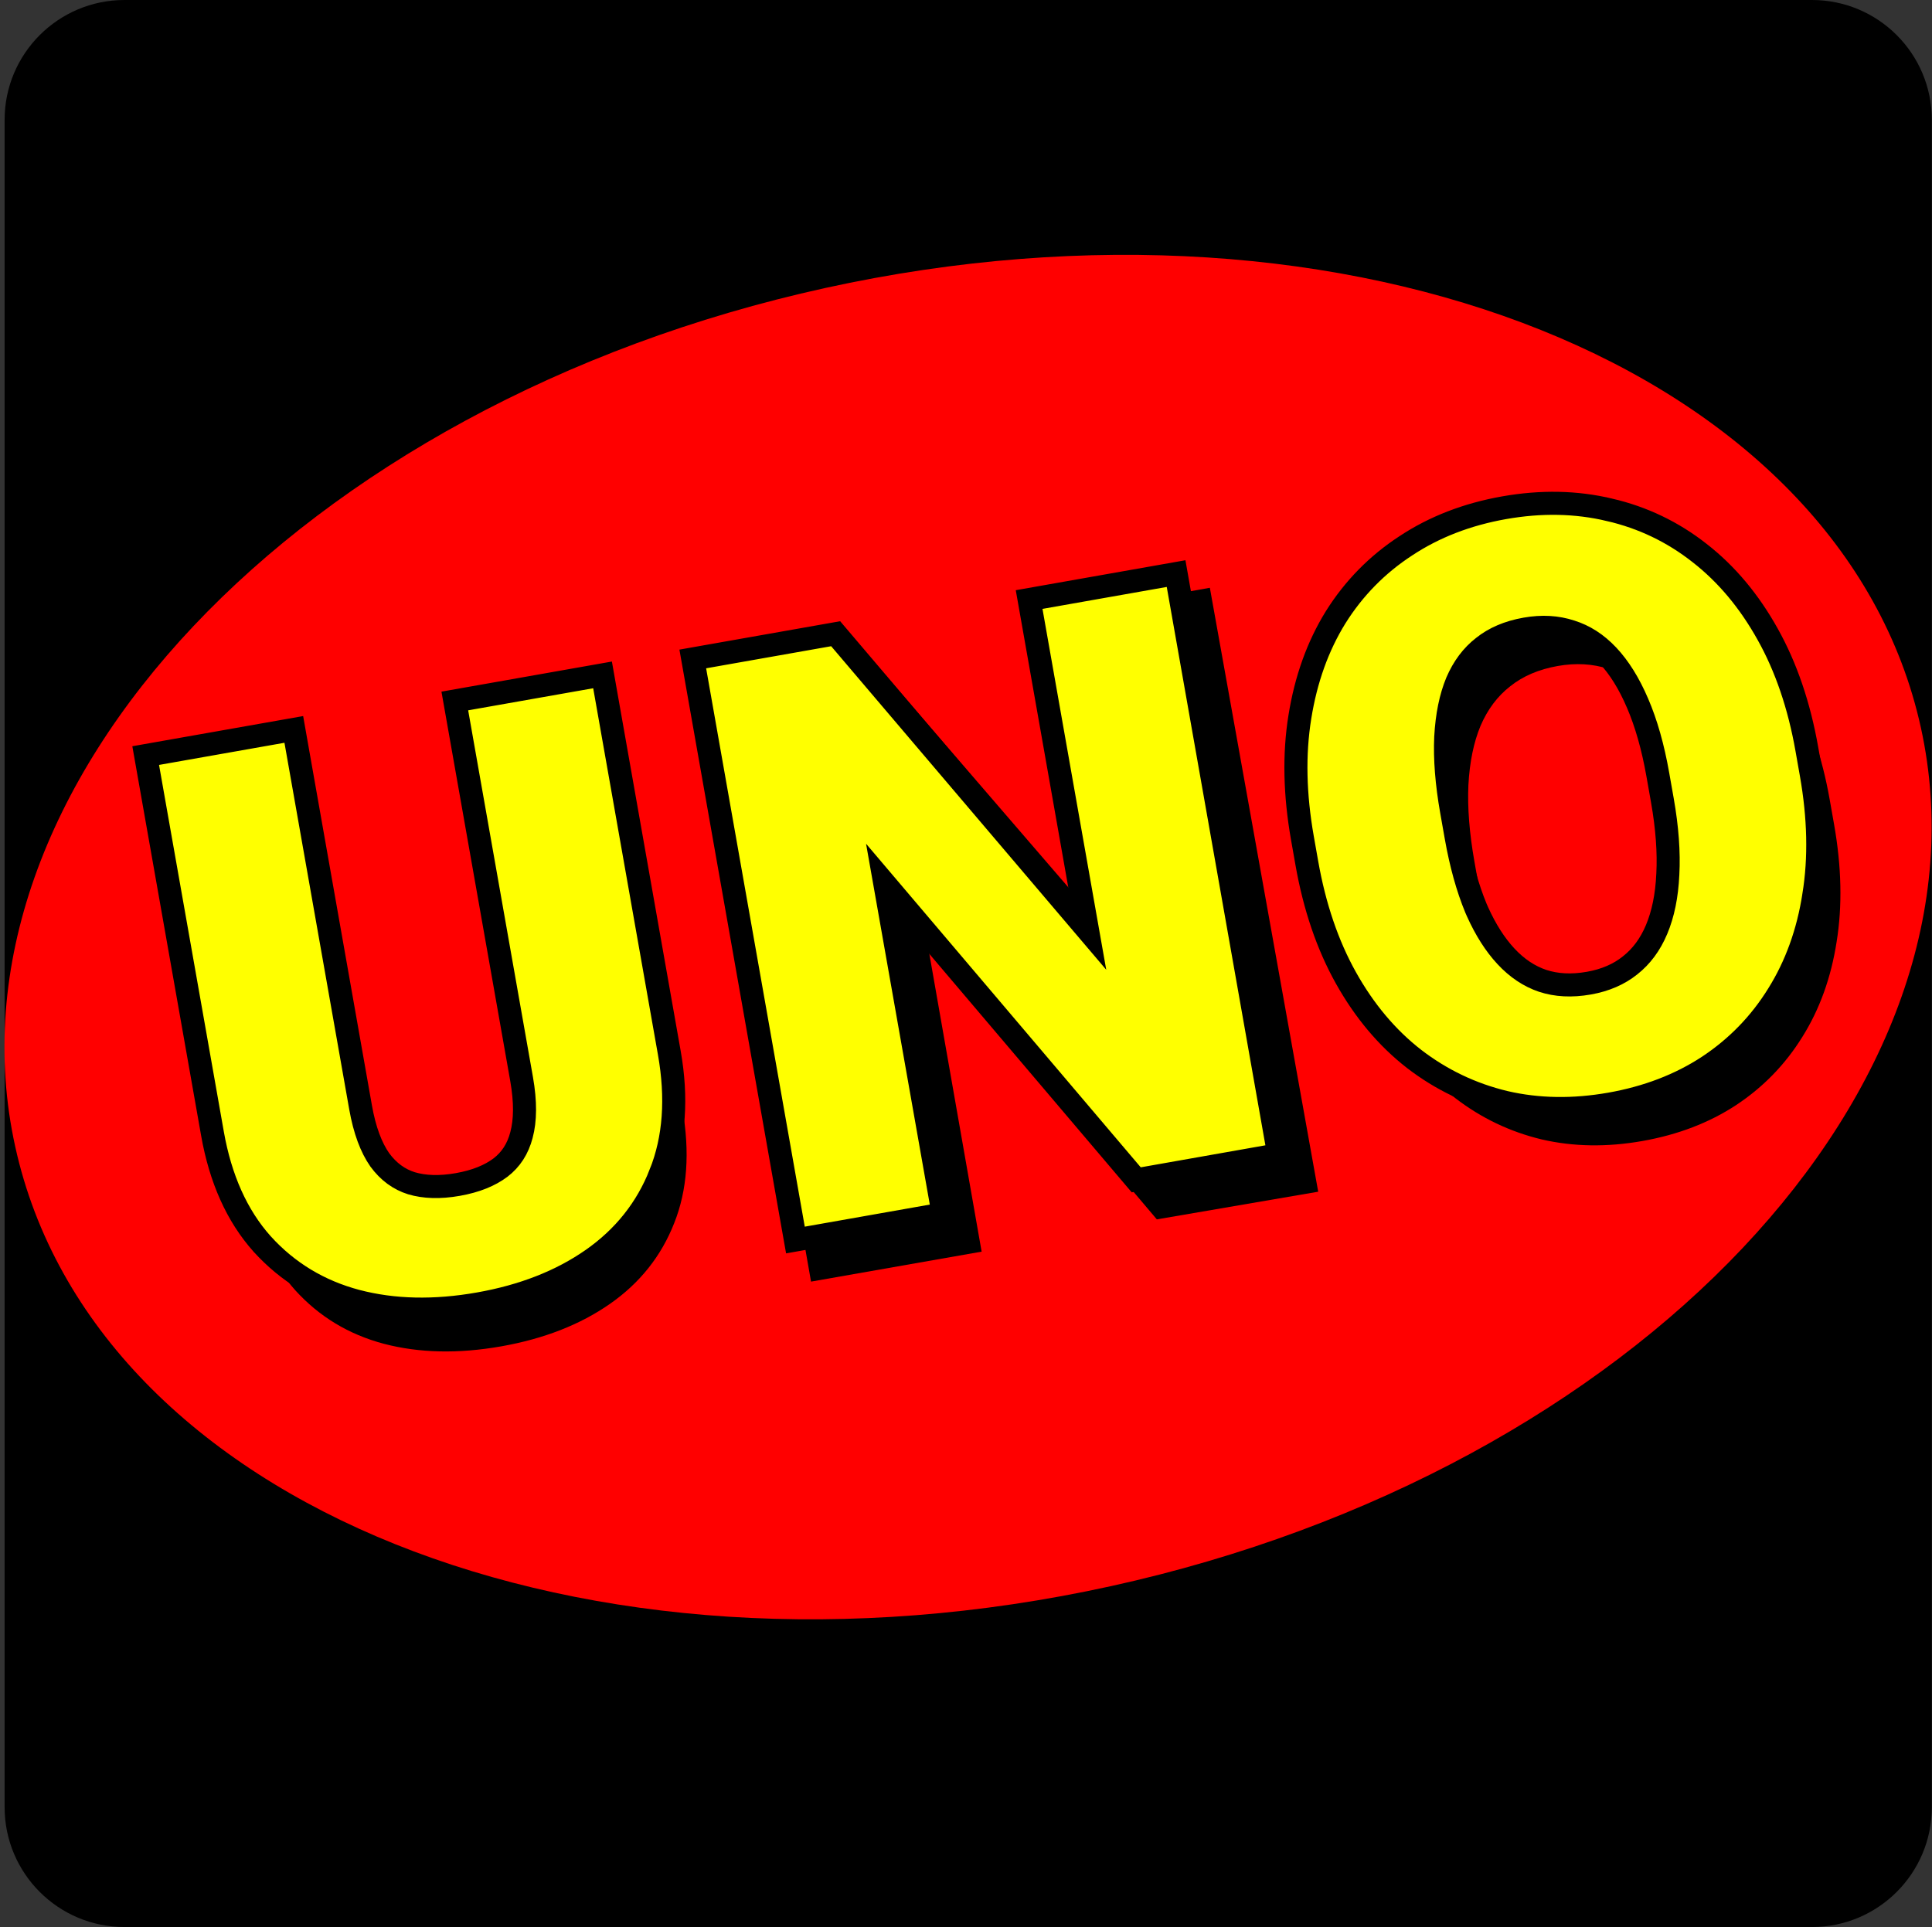 <svg width="419" height="418" viewBox="0 0 419 418" fill="none" xmlns="http://www.w3.org/2000/svg">
<rect x="0" y="0" width="419" height="418" fill="#333333" stroke="none"/>
<path d="M392.967 0C407.325 1.48179e-06 418.965 11.641 418.965 26V392C418.965 406.359 407.325 418 392.967 418H26.998C12.64 418 1 406.359 1 392V26C1 11.641 12.64 0 26.998 0H392.967Z" fill="black"/>
<path d="M416.587 157.83C433.682 235.592 355.023 318.973 240.896 344.067C126.77 369.16 20.394 326.465 3.299 248.703C-13.797 170.942 64.863 87.561 178.989 62.467C293.115 37.373 399.491 80.068 416.587 157.83Z" fill="#FF0000"/>
<path d="M106.827 165.761L133.942 160.971L147.989 240.496C149.654 249.923 149.058 258.206 146.202 265.345C143.401 272.473 138.768 278.295 132.304 282.811C125.839 287.327 117.977 290.403 108.717 292.039C99.401 293.685 90.905 293.499 83.229 291.481C75.609 289.453 69.206 285.58 64.022 279.862C58.893 274.134 55.496 266.557 53.831 257.129L39.785 177.605L66.984 172.8L81.031 252.324C81.951 257.537 83.482 261.67 85.622 264.723C87.808 267.711 90.535 269.717 93.804 270.741C97.063 271.709 100.8 271.821 105.014 271.077C109.228 270.332 112.673 268.952 115.347 266.935C118.067 264.853 119.887 262.044 120.806 258.508C121.771 254.906 121.793 250.499 120.873 245.286L106.827 165.761Z" fill="black"/>
<path d="M262.385 127.499L285.883 258.499L250.886 264.499L201.39 205.999L212.889 271.499L175.892 277.999L152.894 146.999L186.891 140.489L236.887 198.499L225.888 133.999L262.385 127.499Z" fill="black"/>
<path d="M396.809 173.417L397.764 178.824C399.39 188.03 399.574 196.518 398.316 204.289C397.114 212.05 394.639 218.921 390.892 224.901C387.2 230.872 382.411 235.807 376.524 239.706C370.682 243.54 363.907 246.138 356.2 247.5C348.492 248.862 341.209 248.747 334.352 247.156C327.486 245.51 321.24 242.524 315.616 238.199C310.047 233.865 305.341 228.263 301.497 221.393C297.653 214.523 294.918 206.486 293.292 197.28L292.337 191.873C290.711 182.667 290.527 174.179 291.785 166.408C293.033 158.581 295.503 151.683 299.194 145.713C302.941 139.732 307.763 134.82 313.66 130.976C319.548 127.077 326.345 124.446 334.053 123.085C341.761 121.723 349.048 121.865 355.915 123.512C362.772 125.103 368.957 128.07 374.47 132.415C380.039 136.749 384.751 142.379 388.604 149.304C392.448 156.174 395.183 164.212 396.809 173.417ZM370.398 183.659L369.414 178.085C368.326 171.93 366.812 166.593 364.87 162.075C362.919 157.502 360.606 153.793 357.93 150.949C355.255 148.104 352.223 146.152 348.833 145.093C345.434 143.978 341.766 143.768 337.829 144.463C333.726 145.188 330.296 146.652 327.54 148.854C324.774 151.001 322.622 153.869 321.083 157.458C319.599 161.037 318.724 165.309 318.457 170.274C318.236 175.174 318.669 180.702 319.757 186.857L320.741 192.431C321.818 198.531 323.305 203.873 325.201 208.456C327.143 212.974 329.456 216.683 332.141 219.582C334.826 222.482 337.841 224.494 341.184 225.619C344.584 226.734 348.335 226.929 352.438 226.205C356.375 225.509 359.722 224.06 362.478 221.858C365.289 219.645 367.46 216.717 368.989 213.073C370.518 209.429 371.393 205.157 371.614 200.257C371.881 195.292 371.476 189.759 370.398 183.659Z" fill="black"/>
<path d="M131.111 148.856L145.157 228.381C146.884 238.155 146.298 246.928 143.23 254.593L143.229 254.592C140.242 262.186 135.294 268.394 128.442 273.181C121.628 277.941 113.409 281.133 103.858 282.82C94.254 284.517 85.387 284.344 77.301 282.218L77.293 282.216C69.218 280.067 62.392 275.943 56.877 269.86L56.872 269.856L56.867 269.85C51.36 263.699 47.803 255.658 46.076 245.884L32.03 166.358L31.596 163.898L34.058 163.462L61.257 158.657L63.719 158.223L64.153 160.685L78.199 240.209C79.079 245.189 80.507 248.931 82.361 251.586C84.252 254.163 86.539 255.819 89.241 256.669C92.041 257.497 95.366 257.627 99.286 256.935C103.217 256.24 106.265 254.981 108.549 253.259C110.788 251.541 112.306 249.227 113.094 246.198L113.096 246.19L113.099 246.181C113.938 243.048 114 239.034 113.118 234.04L99.071 154.516L98.637 152.054L101.099 151.619L128.215 146.829L130.677 146.394L131.111 148.856ZM255.499 126.882L276.892 247.999L277.326 250.461L274.864 250.896L247.832 255.671L246.419 255.921L245.49 254.827L191.891 191.671L204.11 260.857L204.546 263.318L202.084 263.753L174.968 268.543L172.506 268.978L172.071 266.516L150.679 145.398L150.244 142.938L152.705 142.502L179.821 137.712L181.232 137.463L182.161 138.555L235.848 201.711L223.625 132.513L223.19 130.051L225.652 129.615L252.603 124.855L255.064 124.42L255.499 126.882ZM326.207 110.137C334.209 108.723 341.838 108.861 349.067 110.591L349.068 110.59C356.277 112.262 362.794 115.388 368.594 119.955C374.457 124.519 379.378 130.417 383.374 137.597C387.377 144.752 390.194 153.065 391.859 162.496L392.814 167.903C394.479 177.328 394.681 186.096 393.374 194.185L393.375 194.186C392.127 202.244 389.545 209.443 385.599 215.742C381.717 222.016 376.676 227.21 370.493 231.305L370.484 231.31C364.327 235.351 357.225 238.062 349.223 239.476C341.221 240.889 333.596 240.781 326.376 239.106L326.367 239.103L326.358 239.101C319.148 237.372 312.582 234.233 306.681 229.695L306.669 229.686C300.808 225.124 295.891 219.254 291.903 212.127C287.9 204.972 285.085 196.66 283.419 187.229L282.464 181.821C280.798 172.39 280.596 163.616 281.906 155.523C283.2 147.414 285.771 140.196 289.656 133.911L289.66 133.905L289.665 133.898C293.601 127.617 298.674 122.446 304.868 118.405C311.071 114.297 318.198 111.552 326.207 110.137ZM340.643 136.982C337.679 136.009 334.432 135.806 330.853 136.439C327.086 137.104 324.064 138.424 321.689 140.321L321.676 140.332L321.661 140.343C319.267 142.201 317.36 144.712 315.969 147.957C314.626 151.207 313.797 155.177 313.542 159.922C313.333 164.592 313.745 169.924 314.807 175.937L315.792 181.51C316.843 187.459 318.281 192.609 320.087 196.982L320.438 197.782C322.215 201.728 324.267 204.916 326.564 207.398C328.997 210.025 331.663 211.783 334.561 212.76C337.506 213.725 340.83 213.921 344.592 213.257C348.173 212.624 351.118 211.326 353.506 209.418L353.513 209.412L353.521 209.406C355.964 207.483 357.89 204.914 359.272 201.619C360.664 198.303 361.494 194.332 361.705 189.658L361.707 189.637C361.961 184.902 361.576 179.564 360.524 173.607L359.54 168.034C358.478 162.02 357.01 156.876 355.162 152.575L355.159 152.569C353.293 148.196 351.126 144.756 348.698 142.175C346.287 139.612 343.615 137.911 340.676 136.992L340.659 136.987L340.643 136.982Z" fill="#FFFF00" stroke="black" stroke-width="5"/>
</svg>
